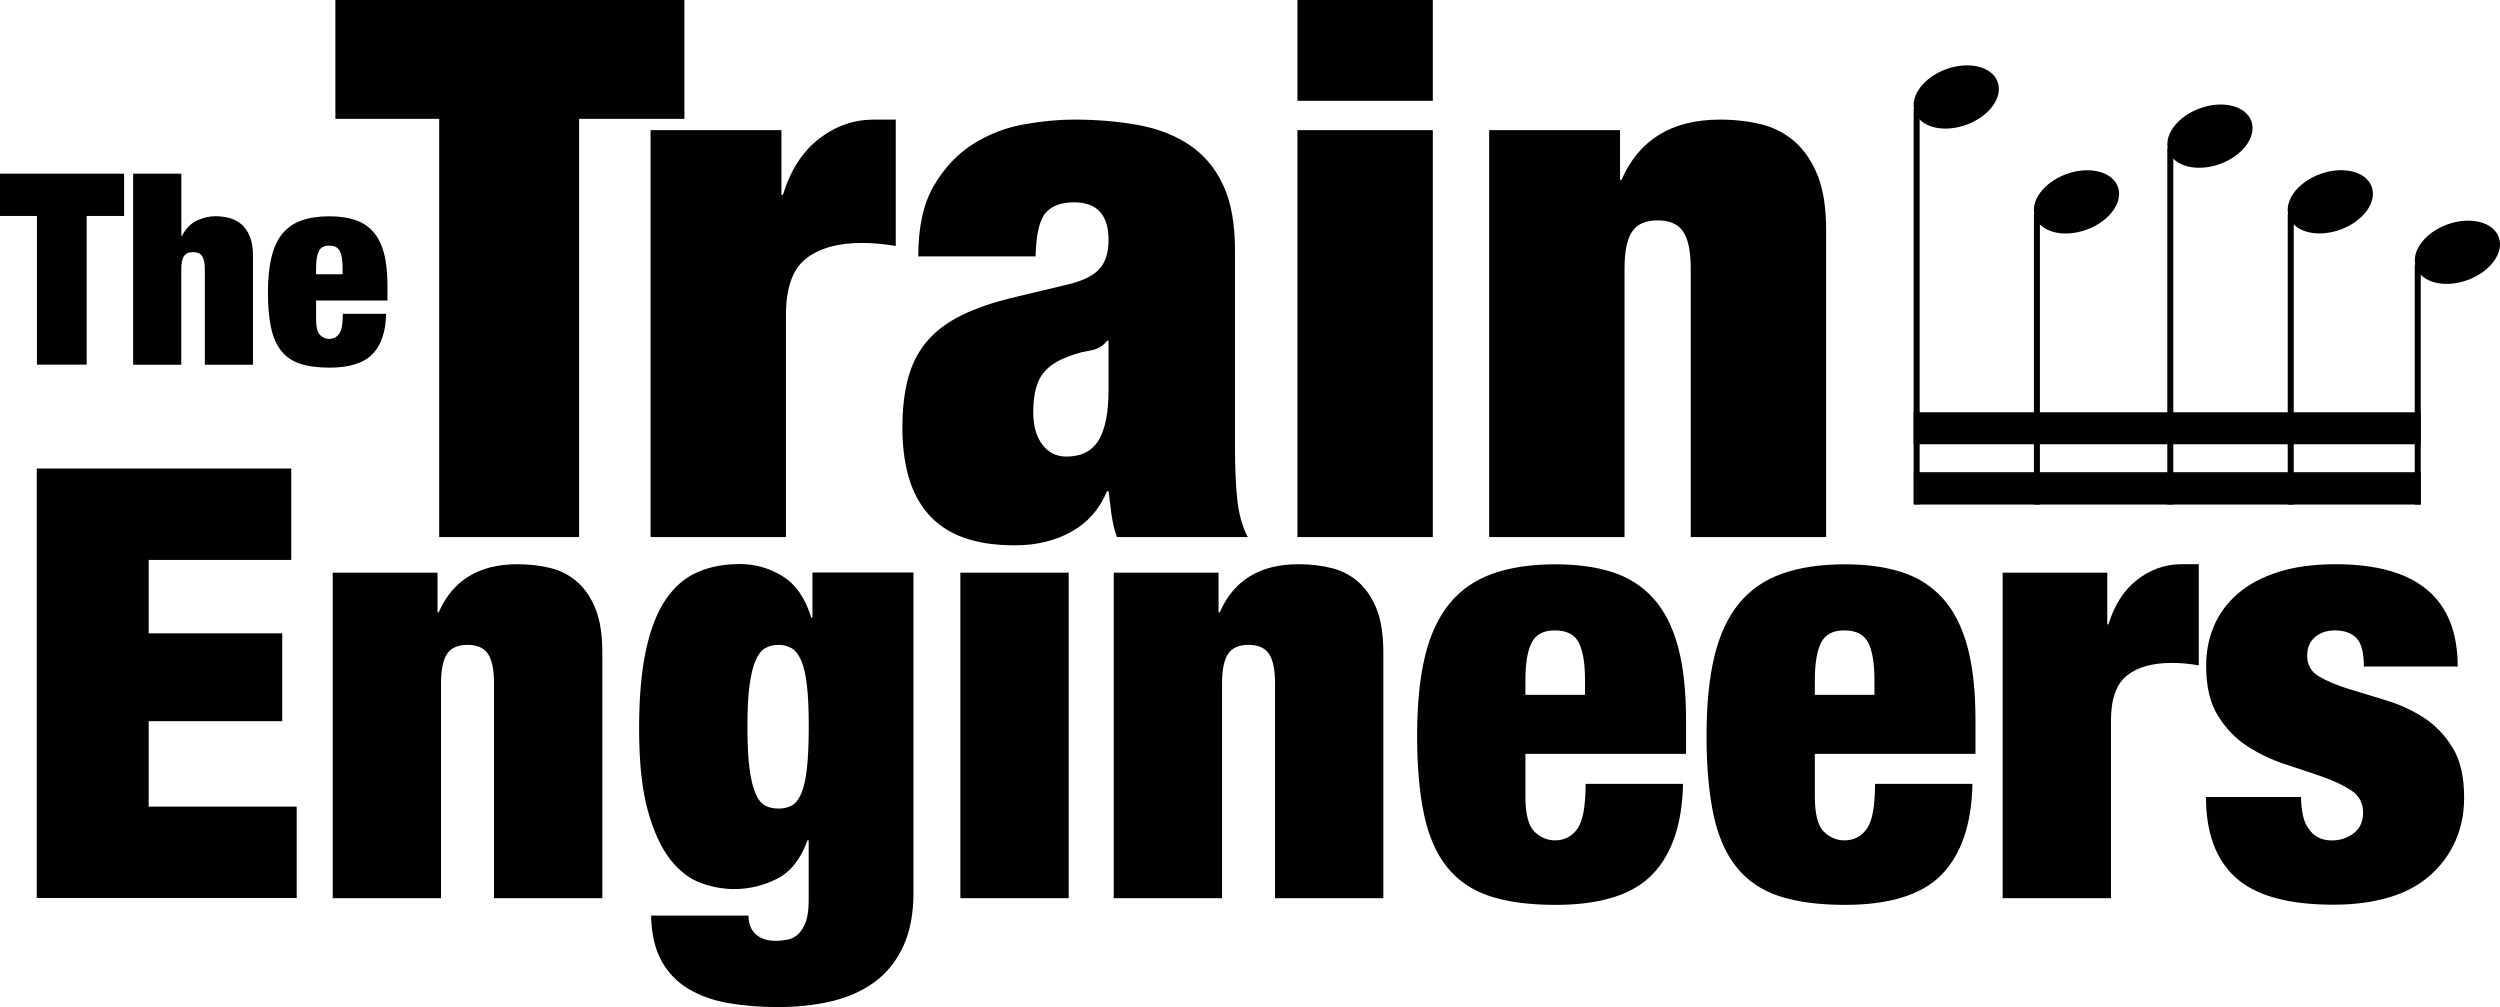 <?xml version="1.0" encoding="UTF-8"?><svg id="a" xmlns="http://www.w3.org/2000/svg" viewBox="0 0 299.13 120.5"><defs><style>.b{fill:#010101;}</style></defs><g><g><path class="b" d="M40.13,14.22V0h41.76V14.22h-12.6v50.04h-16.74V14.22h-12.42Z"/><path class="b" d="M93.5,15.57v7.74h.18c.9-2.94,2.34-5.17,4.32-6.71,1.98-1.53,4.17-2.29,6.57-2.29h2.61v15.12c-.72-.12-1.41-.21-2.07-.27-.66-.06-1.32-.09-1.98-.09-2.88,0-5.12,.63-6.71,1.89-1.59,1.26-2.38,3.51-2.38,6.75v26.55h-16.2V15.57h15.66Z"/><path class="b" d="M133,61.65c-.12-.9-.24-1.86-.36-2.88h-.18c-.9,2.16-2.33,3.78-4.28,4.86-1.95,1.08-4.19,1.62-6.71,1.62s-4.54-.32-6.25-.95-3.1-1.58-4.19-2.83c-1.08-1.26-1.86-2.76-2.34-4.5-.48-1.74-.72-3.66-.72-5.76,0-2.28,.23-4.26,.68-5.94,.45-1.68,1.18-3.13,2.21-4.37,1.02-1.23,2.4-2.28,4.14-3.15,1.74-.87,3.9-1.6,6.48-2.21l6.39-1.53c1.74-.42,2.97-1.04,3.69-1.84,.72-.81,1.08-1.96,1.08-3.46,0-3-1.38-4.5-4.14-4.5-1.56,0-2.7,.44-3.42,1.3-.72,.87-1.11,2.6-1.17,5.17h-14.04c0-3.54,.63-6.37,1.89-8.5,1.26-2.13,2.82-3.78,4.68-4.95,1.86-1.17,3.87-1.95,6.03-2.34,2.16-.39,4.17-.58,6.03-.58,2.82,0,5.41,.23,7.79,.67,2.37,.45,4.41,1.26,6.12,2.43s3.03,2.76,3.96,4.77c.93,2.01,1.4,4.61,1.4,7.79v23.76c0,2.28,.09,4.29,.27,6.03,.18,1.74,.6,3.24,1.26,4.5h-15.66c-.3-.84-.51-1.71-.63-2.61Zm-1.53-9c.78-1.32,1.17-3.33,1.17-6.03v-5.85h-.18c-.48,.66-1.22,1.07-2.21,1.21-.99,.15-2.09,.5-3.29,1.04-1.26,.6-2.13,1.4-2.61,2.38-.48,.99-.72,2.3-.72,3.92s.36,2.91,1.08,3.87c.72,.96,1.68,1.44,2.88,1.44,1.8,0,3.09-.66,3.87-1.98Z"/><path class="b" d="M171.44,0V12.06h-16.2V0h16.2Zm0,15.57v48.69h-16.2V15.57h16.2Z"/><path class="b" d="M193.84,15.57v5.94h.18c2.1-4.8,6.03-7.2,11.79-7.2,1.8,0,3.46,.2,5,.58,1.53,.39,2.86,1.1,4,2.12,1.14,1.02,2.04,2.37,2.7,4.05,.66,1.68,.99,3.84,.99,6.48v36.72h-16.2V32.13c0-2.04-.3-3.51-.9-4.41-.6-.9-1.62-1.35-3.06-1.35s-2.46,.45-3.06,1.35c-.6,.9-.9,2.37-.9,4.41v32.13h-16.2V15.57h15.66Z"/></g><g><path class="b" d="M34.85,56.06v10.94H17.79v8.78h15.98v10.51h-15.98v10.22h17.71v10.94H4.4V56.06h30.46Z"/><path class="b" d="M52.35,68.52v4.75h.14c1.68-3.84,4.82-5.76,9.43-5.76,1.44,0,2.77,.16,4,.47,1.22,.31,2.29,.88,3.2,1.69,.91,.82,1.63,1.9,2.16,3.24,.53,1.34,.79,3.07,.79,5.18v29.38h-12.96v-25.7c0-1.63-.24-2.81-.72-3.53-.48-.72-1.3-1.08-2.45-1.08s-1.97,.36-2.45,1.08c-.48,.72-.72,1.9-.72,3.53v25.7h-12.96v-38.95h12.53Z"/><path class="b" d="M109.3,68.52v38.3c0,2.54-.42,4.7-1.26,6.48-.84,1.78-1.99,3.19-3.46,4.25-1.46,1.05-3.18,1.81-5.15,2.27-1.97,.46-4.1,.68-6.41,.68-2.06,0-4.01-.16-5.83-.47-1.82-.31-3.42-.88-4.79-1.69-1.37-.82-2.45-1.93-3.24-3.35-.79-1.42-1.21-3.23-1.26-5.44h11.66c0,.96,.29,1.7,.86,2.23,.58,.53,1.37,.79,2.38,.79,.48,0,.96-.05,1.44-.14,.48-.1,.9-.31,1.26-.65,.36-.34,.66-.82,.9-1.44,.24-.62,.36-1.49,.36-2.59v-7.2h-.14c-.82,2.26-2.04,3.79-3.67,4.61-1.63,.82-3.34,1.22-5.11,1.22-1.3,0-2.62-.24-3.96-.72-1.34-.48-2.57-1.42-3.67-2.81-1.1-1.39-2-3.35-2.7-5.87-.7-2.52-1.04-5.8-1.04-9.83,0-3.74,.28-6.88,.83-9.4,.55-2.52,1.34-4.54,2.38-6.05,1.03-1.51,2.29-2.59,3.78-3.24,1.49-.65,3.17-.97,5.04-.97s3.53,.48,5.11,1.44,2.74,2.62,3.46,4.97h.14v-5.4h12.1Zm-19.62,23.44c.17,1.27,.41,2.27,.72,2.99,.31,.72,.7,1.2,1.15,1.44,.46,.24,1,.36,1.62,.36,.58,0,1.09-.12,1.55-.36,.46-.24,.84-.72,1.15-1.44,.31-.72,.54-1.71,.68-2.99,.14-1.27,.22-2.94,.22-5s-.07-3.66-.22-4.93c-.14-1.27-.37-2.27-.68-2.99-.31-.72-.7-1.21-1.15-1.48-.46-.26-.97-.4-1.55-.4-.62,0-1.16,.13-1.62,.4-.46,.26-.84,.76-1.15,1.48-.31,.72-.55,1.72-.72,2.99-.17,1.27-.25,2.92-.25,4.93s.08,3.73,.25,5Z"/><path class="b" d="M127.87,68.52v38.95h-12.96v-38.95h12.96Z"/><path class="b" d="M145.8,68.52v4.75h.14c1.68-3.84,4.82-5.76,9.43-5.76,1.44,0,2.77,.16,4,.47,1.22,.31,2.29,.88,3.2,1.69,.91,.82,1.63,1.9,2.16,3.24,.53,1.34,.79,3.07,.79,5.18v29.38h-12.96v-25.7c0-1.63-.24-2.81-.72-3.53-.48-.72-1.3-1.08-2.45-1.08s-1.97,.36-2.45,1.08c-.48,.72-.72,1.9-.72,3.53v25.7h-12.96v-38.95h12.53Z"/><path class="b" d="M182.52,95.3c0,2.11,.36,3.52,1.08,4.21,.72,.7,1.54,1.04,2.45,1.04,1.15,0,2.05-.47,2.7-1.4,.65-.94,.97-2.72,.97-5.36h11.66c-.1,4.8-1.32,8.41-3.67,10.84s-6.22,3.64-11.59,3.64c-3.12,0-5.74-.35-7.85-1.04-2.11-.7-3.82-1.85-5.11-3.46-1.3-1.61-2.22-3.71-2.77-6.3-.55-2.59-.83-5.74-.83-9.43s.31-6.91,.94-9.5c.62-2.59,1.61-4.7,2.95-6.34,1.34-1.63,3.06-2.82,5.15-3.56s4.6-1.12,7.52-1.12c2.59,0,4.86,.31,6.8,.94,1.94,.62,3.58,1.67,4.9,3.13,1.32,1.46,2.3,3.38,2.95,5.76,.65,2.38,.97,5.34,.97,8.89v3.96h-19.22v5.11Zm6.37-18.43c-.5-.96-1.45-1.44-2.84-1.44s-2.27,.48-2.77,1.44-.76,2.47-.76,4.54v1.73h7.13v-1.73c0-2.06-.25-3.58-.76-4.54Z"/><path class="b" d="M217.15,95.3c0,2.11,.36,3.52,1.08,4.21,.72,.7,1.54,1.04,2.45,1.04,1.15,0,2.05-.47,2.7-1.4,.65-.94,.97-2.72,.97-5.36h11.66c-.1,4.8-1.32,8.41-3.67,10.84-2.35,2.42-6.22,3.64-11.59,3.64-3.12,0-5.74-.35-7.85-1.04s-3.82-1.85-5.11-3.46c-1.3-1.61-2.22-3.71-2.77-6.3s-.83-5.74-.83-9.43,.31-6.91,.94-9.5c.62-2.59,1.61-4.7,2.95-6.34,1.34-1.63,3.06-2.82,5.15-3.56s4.6-1.12,7.52-1.12c2.59,0,4.86,.31,6.8,.94,1.94,.62,3.58,1.67,4.9,3.13,1.32,1.46,2.3,3.38,2.95,5.76,.65,2.38,.97,5.34,.97,8.89v3.96h-19.22v5.11Zm6.37-18.43c-.5-.96-1.45-1.44-2.84-1.44s-2.27,.48-2.77,1.44c-.5,.96-.76,2.47-.76,4.54v1.73h7.13v-1.73c0-2.06-.25-3.58-.76-4.54Z"/><path class="b" d="M252.14,68.52v6.19h.14c.72-2.35,1.87-4.14,3.46-5.36s3.34-1.84,5.26-1.84h2.09v12.1c-.58-.1-1.13-.17-1.66-.22-.53-.05-1.06-.07-1.58-.07-2.3,0-4.09,.5-5.36,1.51-1.27,1.01-1.91,2.81-1.91,5.4v21.24h-12.96v-38.95h12.53Z"/><path class="b" d="M275.54,97.53c.14,.67,.38,1.22,.72,1.66,.62,.91,1.54,1.37,2.74,1.37,1.01,0,1.88-.29,2.63-.86,.74-.58,1.12-1.39,1.12-2.45,0-1.15-.47-2.04-1.4-2.66-.94-.62-2.1-1.18-3.49-1.66-1.39-.48-2.89-.98-4.5-1.51-1.61-.53-3.11-1.25-4.5-2.16-1.39-.91-2.56-2.12-3.49-3.64-.94-1.51-1.4-3.49-1.4-5.94,0-1.73,.31-3.32,.94-4.79,.62-1.46,1.57-2.75,2.84-3.85,1.27-1.1,2.88-1.97,4.82-2.59,1.94-.62,4.24-.94,6.88-.94,9.74,0,14.62,4.08,14.62,12.24h-11.23c0-1.68-.3-2.82-.9-3.42-.6-.6-1.45-.9-2.56-.9-.96,0-1.75,.26-2.38,.79-.62,.53-.94,1.27-.94,2.23,0,1.1,.47,1.93,1.4,2.48,.94,.55,2.1,1.04,3.49,1.48,1.39,.43,2.89,.89,4.5,1.37,1.61,.48,3.11,1.17,4.5,2.05,1.39,.89,2.56,2.09,3.49,3.6,.94,1.51,1.4,3.52,1.4,6.01,0,1.92-.36,3.67-1.08,5.26s-1.74,2.95-3.06,4.1c-1.32,1.15-2.95,2.02-4.9,2.59s-4.14,.86-6.59,.86c-5.42,0-9.32-1.08-11.7-3.24s-3.56-5.38-3.56-9.65h11.38c0,.77,.07,1.49,.22,2.16Z"/></g><g><path class="b" d="M0,25.84v-5.06H14.85v5.06h-4.48v17.79H4.42V25.84H0Z"/><path class="b" d="M21.7,20.78v7.46h.06c.49-.92,1.1-1.54,1.84-1.87s1.46-.5,2.16-.5c.6,0,1.17,.08,1.71,.22,.54,.15,1.02,.41,1.44,.77,.42,.36,.75,.85,.99,1.46,.25,.61,.37,1.36,.37,2.26v13.06h-5.76v-11.42c0-.73-.11-1.25-.32-1.57-.21-.32-.58-.48-1.09-.48s-.88,.16-1.09,.48c-.21,.32-.32,.84-.32,1.57v11.42h-5.76V20.78h5.76Z"/><path class="b" d="M37.82,38.22c0,.94,.16,1.56,.48,1.87,.32,.31,.68,.46,1.09,.46,.51,0,.91-.21,1.2-.62s.43-1.21,.43-2.38h5.18c-.04,2.13-.59,3.74-1.63,4.82-1.05,1.08-2.76,1.62-5.15,1.62-1.39,0-2.55-.15-3.49-.46-.94-.31-1.7-.82-2.27-1.54-.58-.71-.99-1.65-1.23-2.8-.25-1.15-.37-2.55-.37-4.19s.14-3.07,.42-4.22c.28-1.15,.71-2.09,1.31-2.82,.6-.73,1.36-1.25,2.29-1.58,.93-.33,2.04-.5,3.34-.5,1.15,0,2.16,.14,3.02,.42,.86,.28,1.59,.74,2.18,1.39,.59,.65,1.02,1.5,1.31,2.56,.29,1.06,.43,2.37,.43,3.95v1.76h-8.54v2.27Zm2.83-8.19c-.22-.43-.65-.64-1.26-.64s-1.01,.21-1.23,.64c-.22,.43-.34,1.1-.34,2.02v.77h3.17v-.77c0-.92-.11-1.59-.34-2.02Z"/></g></g><g><rect class="b" x="228.99" y="56.5" width="60.66" height="3.87"/><rect class="b" x="228.97" y="49.33" width="60.68" height="3.83"/><rect class="b" x="228.97" y="13.05" width=".72" height="47.29"/><ellipse class="b" cx="234.07" cy="11.6" rx="5.27" ry="3.54" transform="translate(10.15 80.76) rotate(-20)"/><rect class="b" x="243.36" y="25.61" width=".72" height="34.76"/><ellipse class="b" cx="248.46" cy="24.15" rx="5.27" ry="3.54" transform="translate(6.72 86.44) rotate(-20)"/><rect class="b" x="273.73" y="25.61" width=".72" height="34.76"/><ellipse class="b" cx="278.83" cy="24.15" rx="5.27" ry="3.54" transform="translate(8.55 96.82) rotate(-20)"/><rect class="b" x="288.93" y="31.65" width=".72" height="28.72"/><ellipse class="b" cx="294.03" cy="30.19" rx="5.27" ry="3.54" transform="translate(7.41 102.38) rotate(-20)"/><rect class="b" x="259.32" y="17.74" width=".72" height="42.62"/><ellipse class="b" cx="264.42" cy="16.29" rx="5.27" ry="3.54" transform="translate(10.38 91.42) rotate(-20)"/></g></svg>